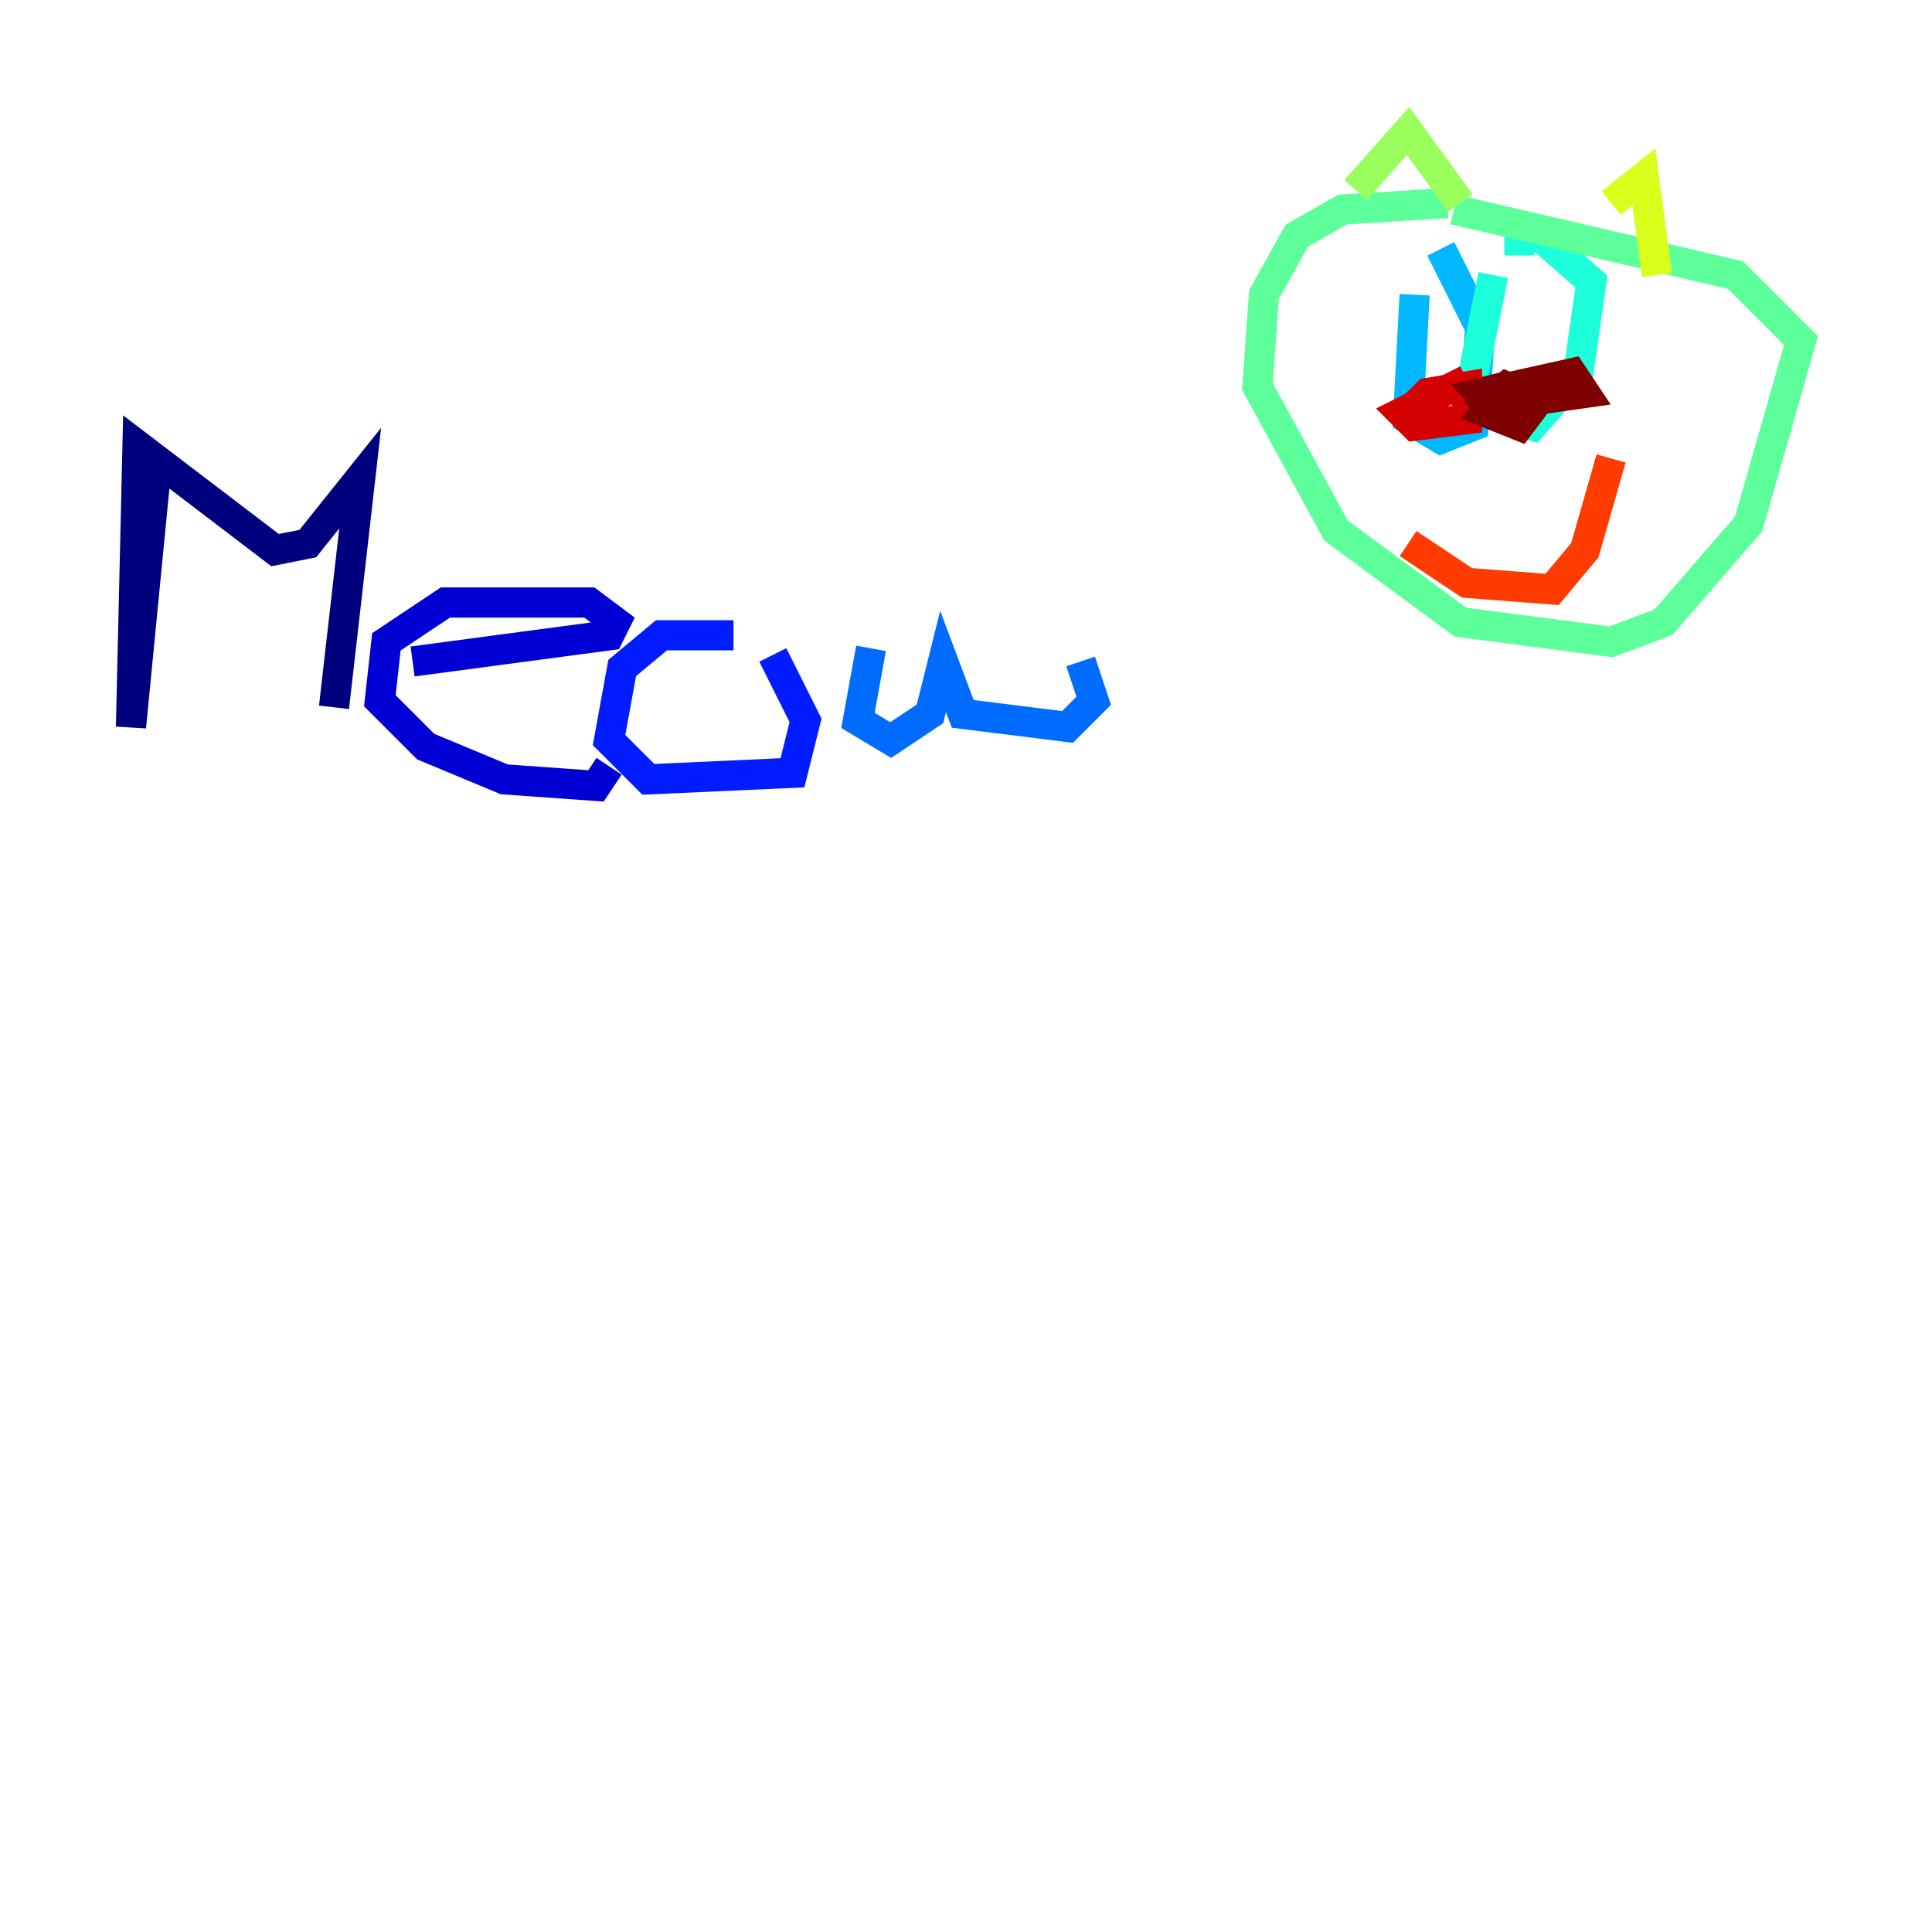 <?xml version="1.0" encoding="utf-8" ?>
<svg baseProfile="tiny" height="128" version="1.2" viewBox="0,0,128,128" width="128" xmlns="http://www.w3.org/2000/svg" xmlns:ev="http://www.w3.org/2001/xml-events" xmlns:xlink="http://www.w3.org/1999/xlink"><defs /><polyline fill="none" points="10.414,30.373 8.678,48.163 9.112,29.505 18.224,36.447 20.393,36.014 23.864,31.675 22.129,46.861" stroke="#00007f" stroke-width="2" /><polyline fill="none" points="27.336,43.824 40.352,42.088 40.786,41.22 39.051,39.919 29.505,39.919 25.6,42.522 25.166,46.427 28.203,49.464 33.41,51.634 39.485,52.068 40.352,50.766" stroke="#0000d5" stroke-width="2" /><polyline fill="none" points="48.597,42.088 43.824,42.088 41.22,44.258 40.352,49.031 42.956,51.634 52.502,51.2 53.37,47.729 51.2,43.39" stroke="#001cff" stroke-width="2" /><polyline fill="none" points="57.709,42.956 56.841,47.729 59.01,49.031 61.614,47.295 62.481,43.824 63.783,47.295 70.725,48.163 72.461,46.427 71.593,43.824" stroke="#006cff" stroke-width="2" /><polyline fill="none" points="93.722,19.525 93.288,27.77 95.458,29.071 97.627,28.203 98.061,21.695 95.458,16.488" stroke="#00b8ff" stroke-width="2" /><polyline fill="none" points="98.929,18.224 97.193,26.902 101.532,28.203 104.57,24.732 105.437,18.658 101.966,15.62 100.664,15.186 100.664,16.922" stroke="#1cffda" stroke-width="2" /><polyline fill="none" points="95.891,13.451 88.949,13.885 85.912,15.62 83.742,19.525 83.308,25.6 88.515,35.146 96.759,41.22 106.739,42.522 110.21,41.22 115.851,34.712 119.322,22.563 114.983,18.224 96.325,13.885" stroke="#5cff9a" stroke-width="2" /><polyline fill="none" points="89.817,12.583 93.288,8.678 96.759,13.451" stroke="#9aff5c" stroke-width="2" /><polyline fill="none" points="106.739,13.451 108.909,11.715 109.776,18.224" stroke="#daff1c" stroke-width="2" /><polyline fill="none" points="95.891,23.43 95.891,23.43" stroke="#ffcb00" stroke-width="2" /><polyline fill="none" points="104.136,23.43 104.136,23.43" stroke="#ff8500" stroke-width="2" /><polyline fill="none" points="93.288,36.014 97.193,38.617 102.834,39.051 105.003,36.447 106.739,30.373" stroke="#ff3b00" stroke-width="2" /><polyline fill="none" points="97.193,25.166 92.854,27.336 93.722,28.203 97.193,27.77 97.193,25.6 94.59,26.034 92.854,27.77 95.024,26.902" stroke="#d50000" stroke-width="2" /><polyline fill="none" points="99.797,25.6 98.061,26.034 98.929,26.902 105.003,26.034 104.136,24.732 100.231,25.6 98.495,27.336 100.664,28.203 101.966,26.468 99.797,25.6 97.627,27.336 98.929,26.468" stroke="#7f0000" stroke-width="2" /></svg>